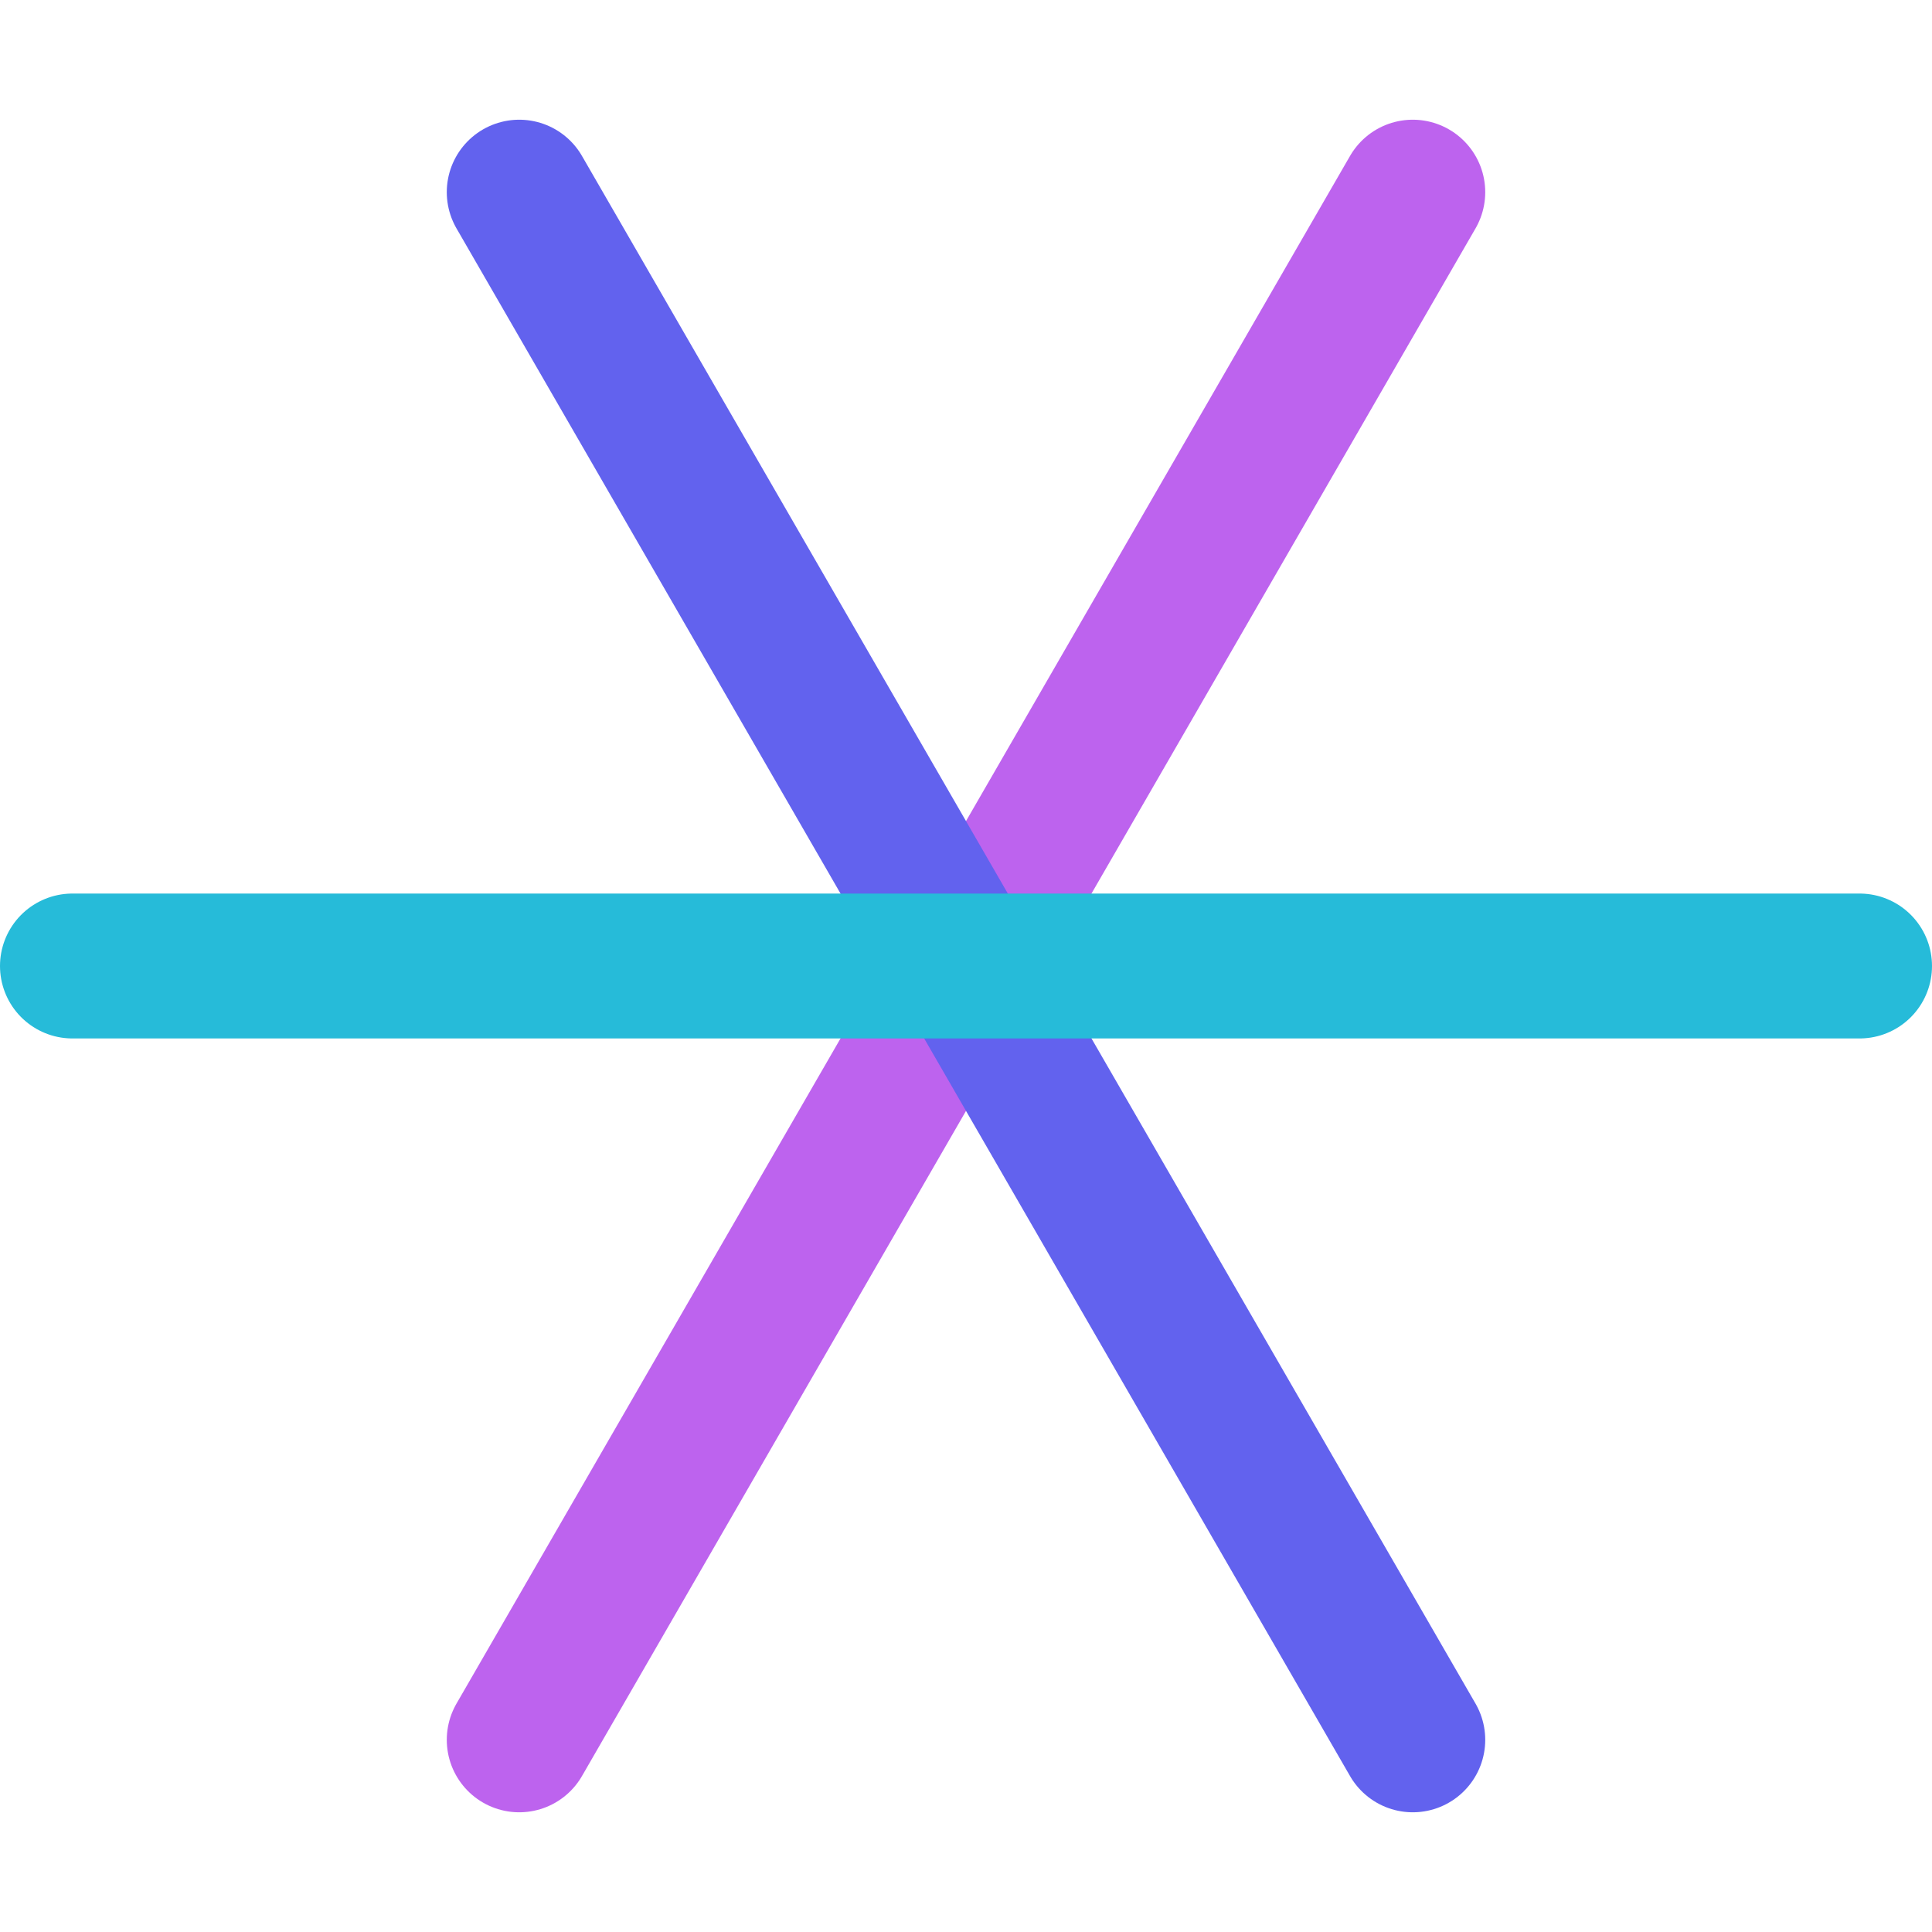 <?xml version="1.0" encoding="UTF-8" standalone="no"?>
<svg
   width="1000"
   height="1000"
   viewBox="0 0 264.583 264.583"
   version="1.1"
   id="svg8"
   inkscape:export-filename="pfp8s.png"
   inkscape:export-xdpi="49.152"
   inkscape:export-ydpi="49.152"
   inkscape:version="1.3 (0e150ed6c4, 2023-07-21)"
   sodipodi:docname="pfp.svg"
   xmlns:inkscape="http://www.inkscape.org/namespaces/inkscape"
   xmlns:sodipodi="http://sodipodi.sourceforge.net/DTD/sodipodi-0.dtd"
   xmlns="http://www.w3.org/2000/svg"
   xmlns:svg="http://www.w3.org/2000/svg"
   xmlns:rdf="http://www.w3.org/1999/02/22-rdf-syntax-ns#"
   xmlns:cc="http://creativecommons.org/ns#"
   xmlns:dc="http://purl.org/dc/elements/1.1/">
  <defs
     id="defs2" />
  <sodipodi:namedview
     id="base"
     pagecolor="#7c7c7c"
     bordercolor="#666666"
     borderopacity="1.0"
     inkscape:pageopacity="0"
     inkscape:pageshadow="2"
     inkscape:zoom="0.70710678"
     inkscape:cx="465.27626"
     inkscape:cy="398.10112"
     inkscape:document-units="mm"
     inkscape:current-layer="layer1"
     inkscape:document-rotation="0"
     showgrid="false"
     units="px"
     inkscape:snap-midpoints="false"
     inkscape:snap-intersection-paths="true"
     inkscape:snap-nodes="false"
     inkscape:window-width="2560"
     inkscape:window-height="1417"
     inkscape:window-x="-8"
     inkscape:window-y="233"
     inkscape:window-maximized="1"
     inkscape:showpageshadow="0"
     inkscape:pagecheckerboard="0"
     inkscape:deskcolor="#505050" />
  <g
     inkscape:label="Layer 1"
     inkscape:groupmode="layer"
     id="layer1">
    <path
       style="fill:none;fill-opacity:1;stroke:#bd63ee;stroke-width:19.844;stroke-linecap:round;stroke-linejoin:round;stroke-miterlimit:4;stroke-dasharray:none;stroke-opacity:1"
       d="M 71.107,238.267 193.477,26.316"
       id="path1" />
    <path
       style="fill:none;fill-opacity:1;stroke:#6262ee;stroke-width:19.844;stroke-linecap:round;stroke-linejoin:round;stroke-miterlimit:4;stroke-dasharray:none;stroke-opacity:1"
       d="M 193.477,238.267 71.107,26.316"
       id="path2" />
    <path
       style="fill:none;fill-opacity:1;stroke:#26bbd9;stroke-width:19.844;stroke-linecap:round;stroke-linejoin:round;stroke-miterlimit:4;stroke-dasharray:none;stroke-opacity:1"
       d="M 9.922,132.292 H 254.661"
       id="path847" />
  </g>
</svg>
